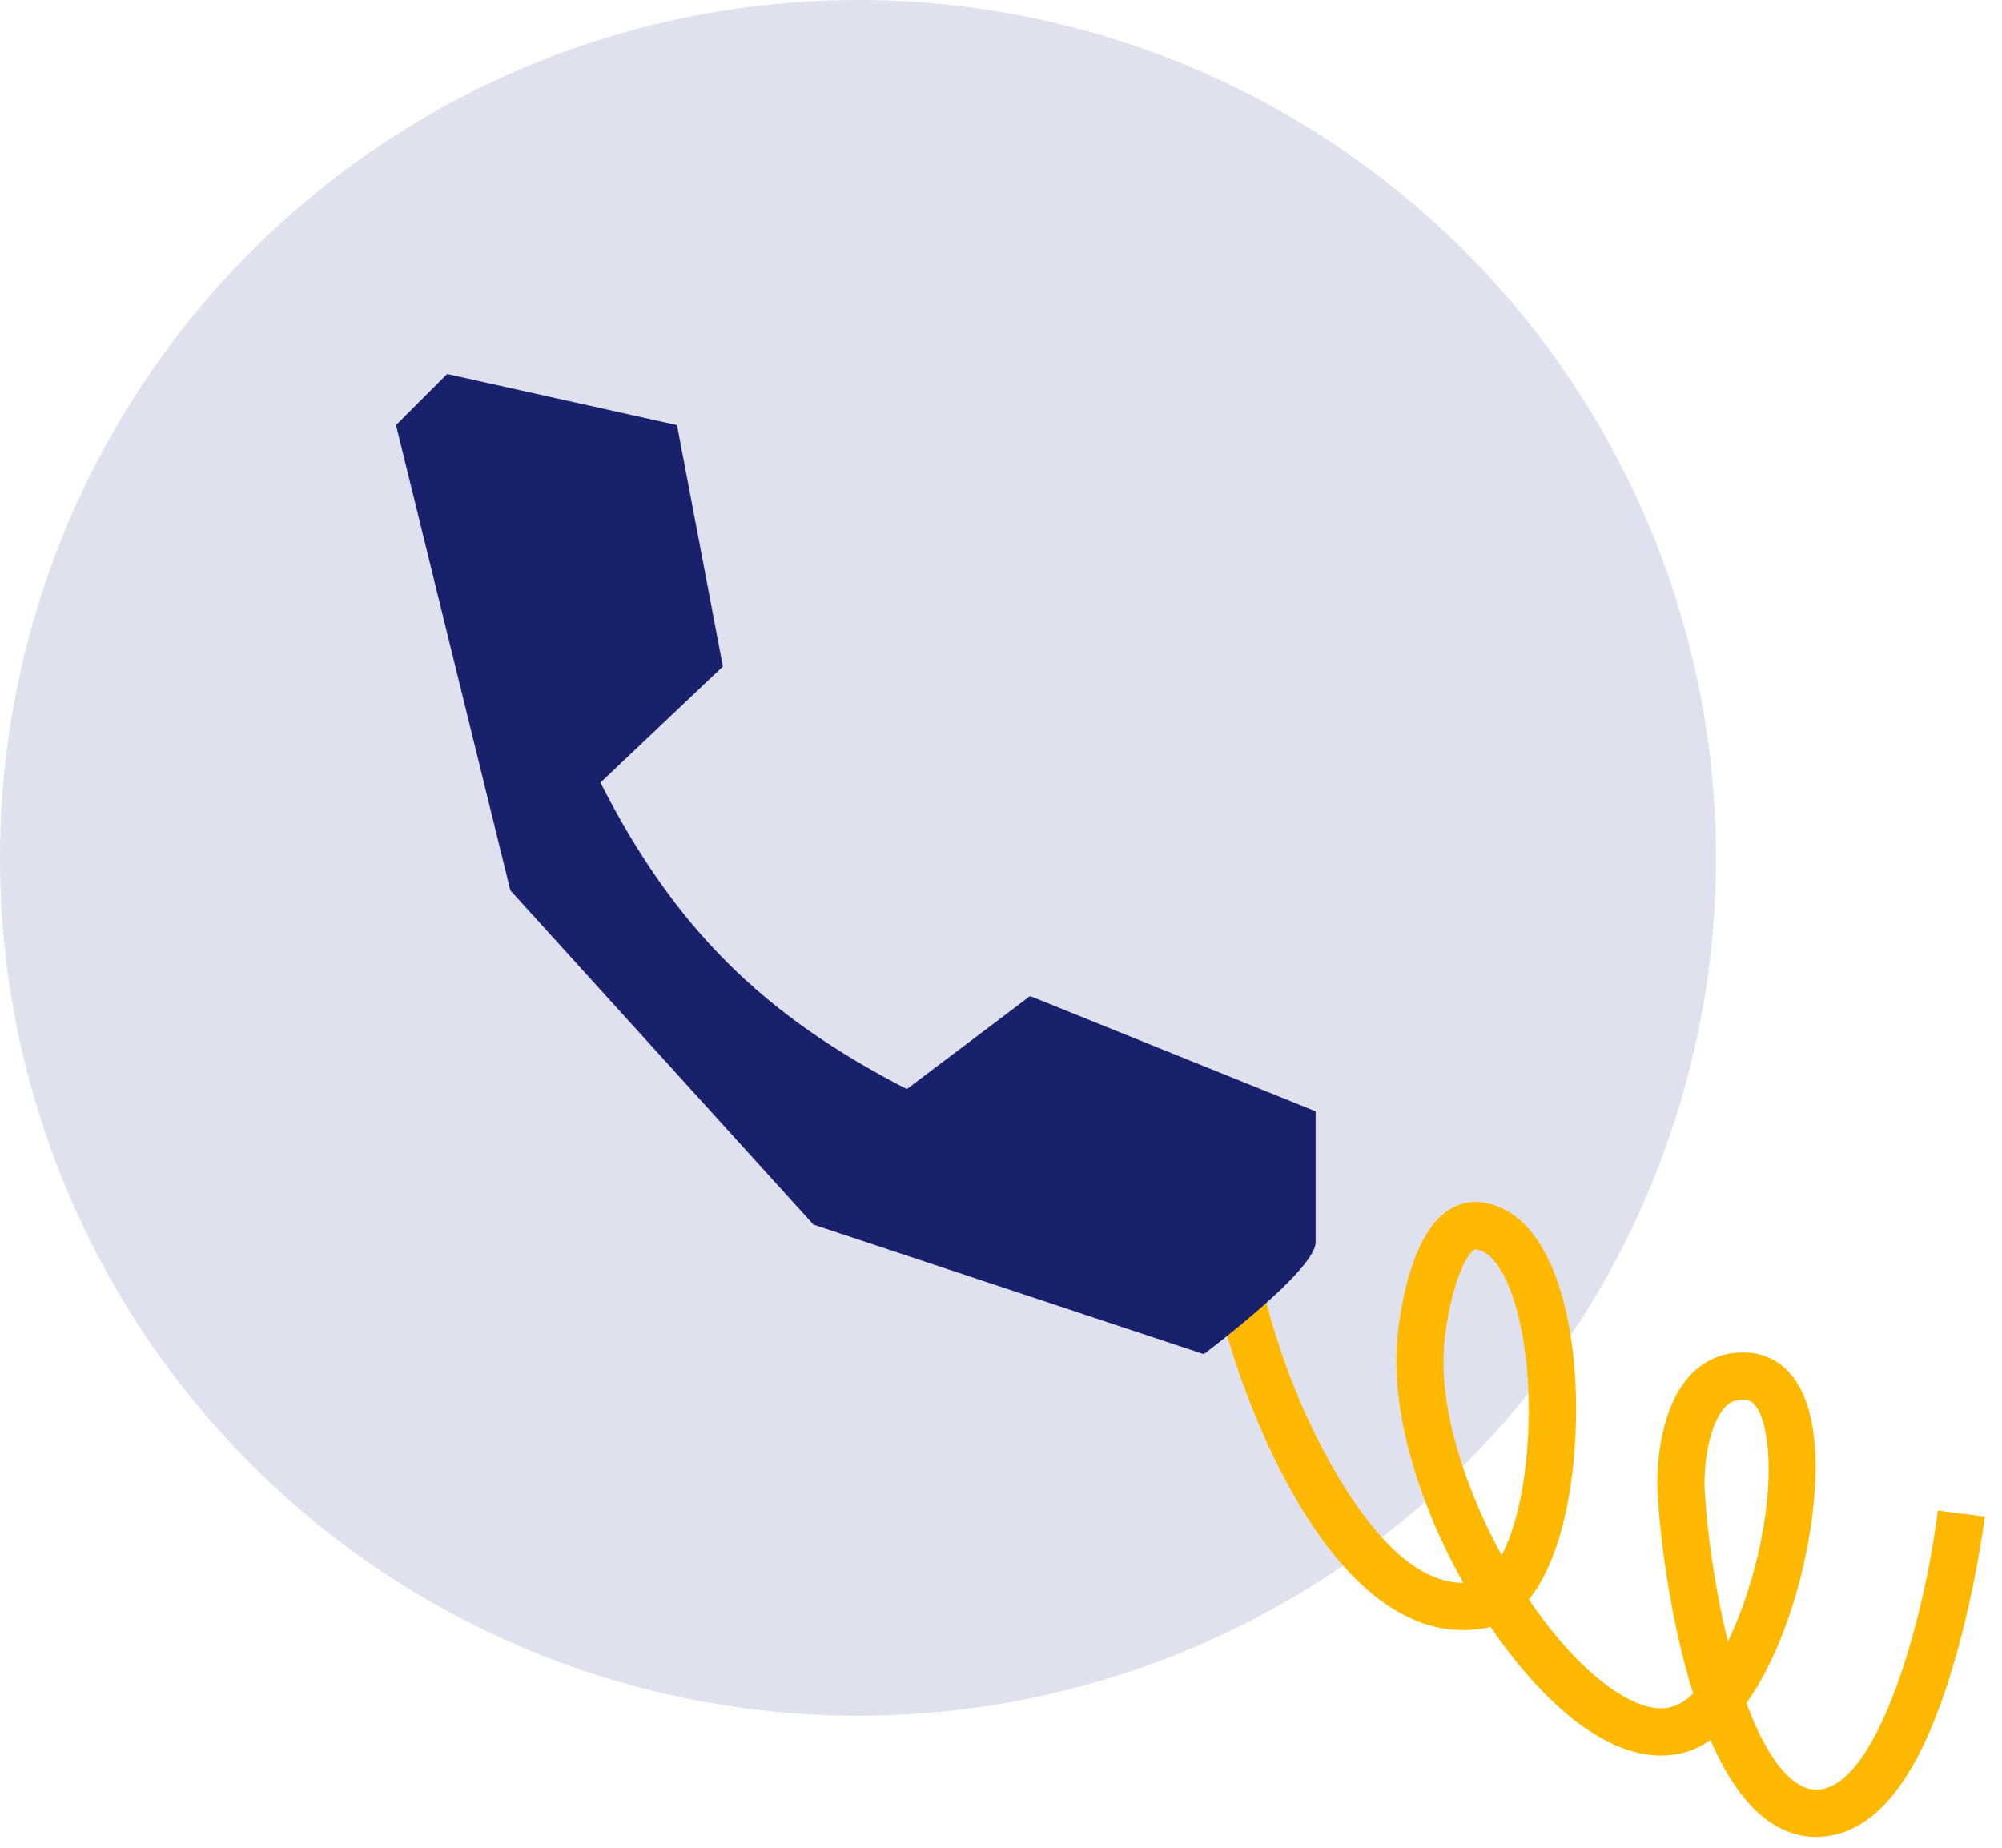 <?xml version="1.0" encoding="UTF-8"?>
<svg width="91px" height="84px" viewBox="0 0 91 84" version="1.1" xmlns="http://www.w3.org/2000/svg" xmlns:xlink="http://www.w3.org/1999/xlink">
    <!-- Generator: Sketch 52.1 (67048) - http://www.bohemiancoding.com/sketch -->
    <title>Group 47</title>
    <desc>Created with Sketch.</desc>
    <g id="Page-1" stroke="none" stroke-width="1" fill="none" fill-rule="evenodd">
        <g id="Afterfit-Home-–-final" transform="translate(-606, -7182)">
            <g id="Group-65" transform="translate(452, 7182)">
                <g id="Group-47" transform="translate(154, 0)">
                    <circle id="Oval-3" fill-opacity="0.2" fill="#616AB1" cx="39" cy="39" r="39"></circle>
                    <path d="M77.532,58.322 C76.653,58.322 75.186,58.711 73.81,59.336 C71.149,60.548 68.569,63.377 66.711,66.441 C68.006,66.385 69.895,65.861 72.097,64.722 C75.945,62.746 78.729,59.875 78.171,58.47 C78.162,58.448 78.158,58.436 78.08,58.401 C77.947,58.348 77.758,58.322 77.532,58.322 M77.138,71.819 C76.086,71.819 74.654,72.445 73.838,72.983 C72.173,74.08 70.178,75.647 68.452,77.311 C71.41,77.089 75.197,75.891 77.328,74.213 C77.73,73.897 78.636,73.098 78.377,72.53 C78.221,72.182 78.001,71.98 77.669,71.883 C77.508,71.837 77.33,71.819 77.138,71.819 M67.717,87.406 C65.709,87.406 64.256,86.921 63.311,85.947 C62.524,85.125 62.181,84.073 62.317,82.891 C62.457,81.619 63.165,80.23 64.181,78.858 C63.906,78.732 63.656,78.58 63.428,78.41 C62.513,77.693 61.496,76.226 61.841,73.271 C62.041,71.582 62.68,69.619 63.635,67.63 C63.481,67.474 63.333,67.307 63.209,67.113 C62.28,65.861 61.946,64.279 62.218,62.413 C62.674,59.303 64.713,56.072 66.345,53.907 C68.334,51.268 70.804,48.771 73.106,47.054 L74.393,48.779 C68.839,52.901 64.854,59.231 64.346,62.724 C64.181,63.863 64.315,64.811 64.75,65.559 C66.833,62.051 69.795,58.805 72.919,57.386 C73.841,56.964 77.004,55.651 78.884,56.41 C79.495,56.659 79.94,57.097 80.171,57.683 C81.371,60.724 77.475,64.374 73.08,66.633 C70.582,67.922 67.7,68.85 65.582,68.518 C64.726,70.291 64.146,72.045 63.98,73.519 C63.85,74.606 63.881,76.037 64.746,76.704 C64.976,76.886 65.272,77.028 65.62,77.121 C67.869,74.672 70.758,72.445 72.654,71.193 C73.826,70.417 76.325,69.259 78.266,69.82 C79.204,70.093 79.917,70.72 80.336,71.641 C80.699,72.452 80.968,74.08 78.658,75.895 C76.015,77.976 70.395,79.813 66.45,79.436 C65.339,80.778 64.569,82.067 64.452,83.13 C64.389,83.678 64.519,84.103 64.859,84.451 C66.678,86.343 73.862,84.506 78.38,82.593 L79.214,84.582 C79.093,84.629 76.21,85.84 72.876,86.66 C70.871,87.158 69.152,87.406 67.717,87.406" id="Fill-1-Copy-4" fill="#FFB800" transform="translate(71.174, 67.23) rotate(-60) translate(-71.174, -67.23) "></path>
                    <path d="M20.324,17 L18,19.324 L23.197,40.476 L36.977,55.673 L54.717,61.56 C54.717,61.56 59.802,57.754 59.802,56.478 L59.802,50.521 L46.821,45.282 L41.222,49.511 C34.653,46.144 30.636,42.149 27.292,35.577 L32.858,30.299 L30.773,19.324 L20.324,17 Z" id="Fill-1" fill="#19216C"></path>
                </g>
            </g>
        </g>
    </g>
</svg>